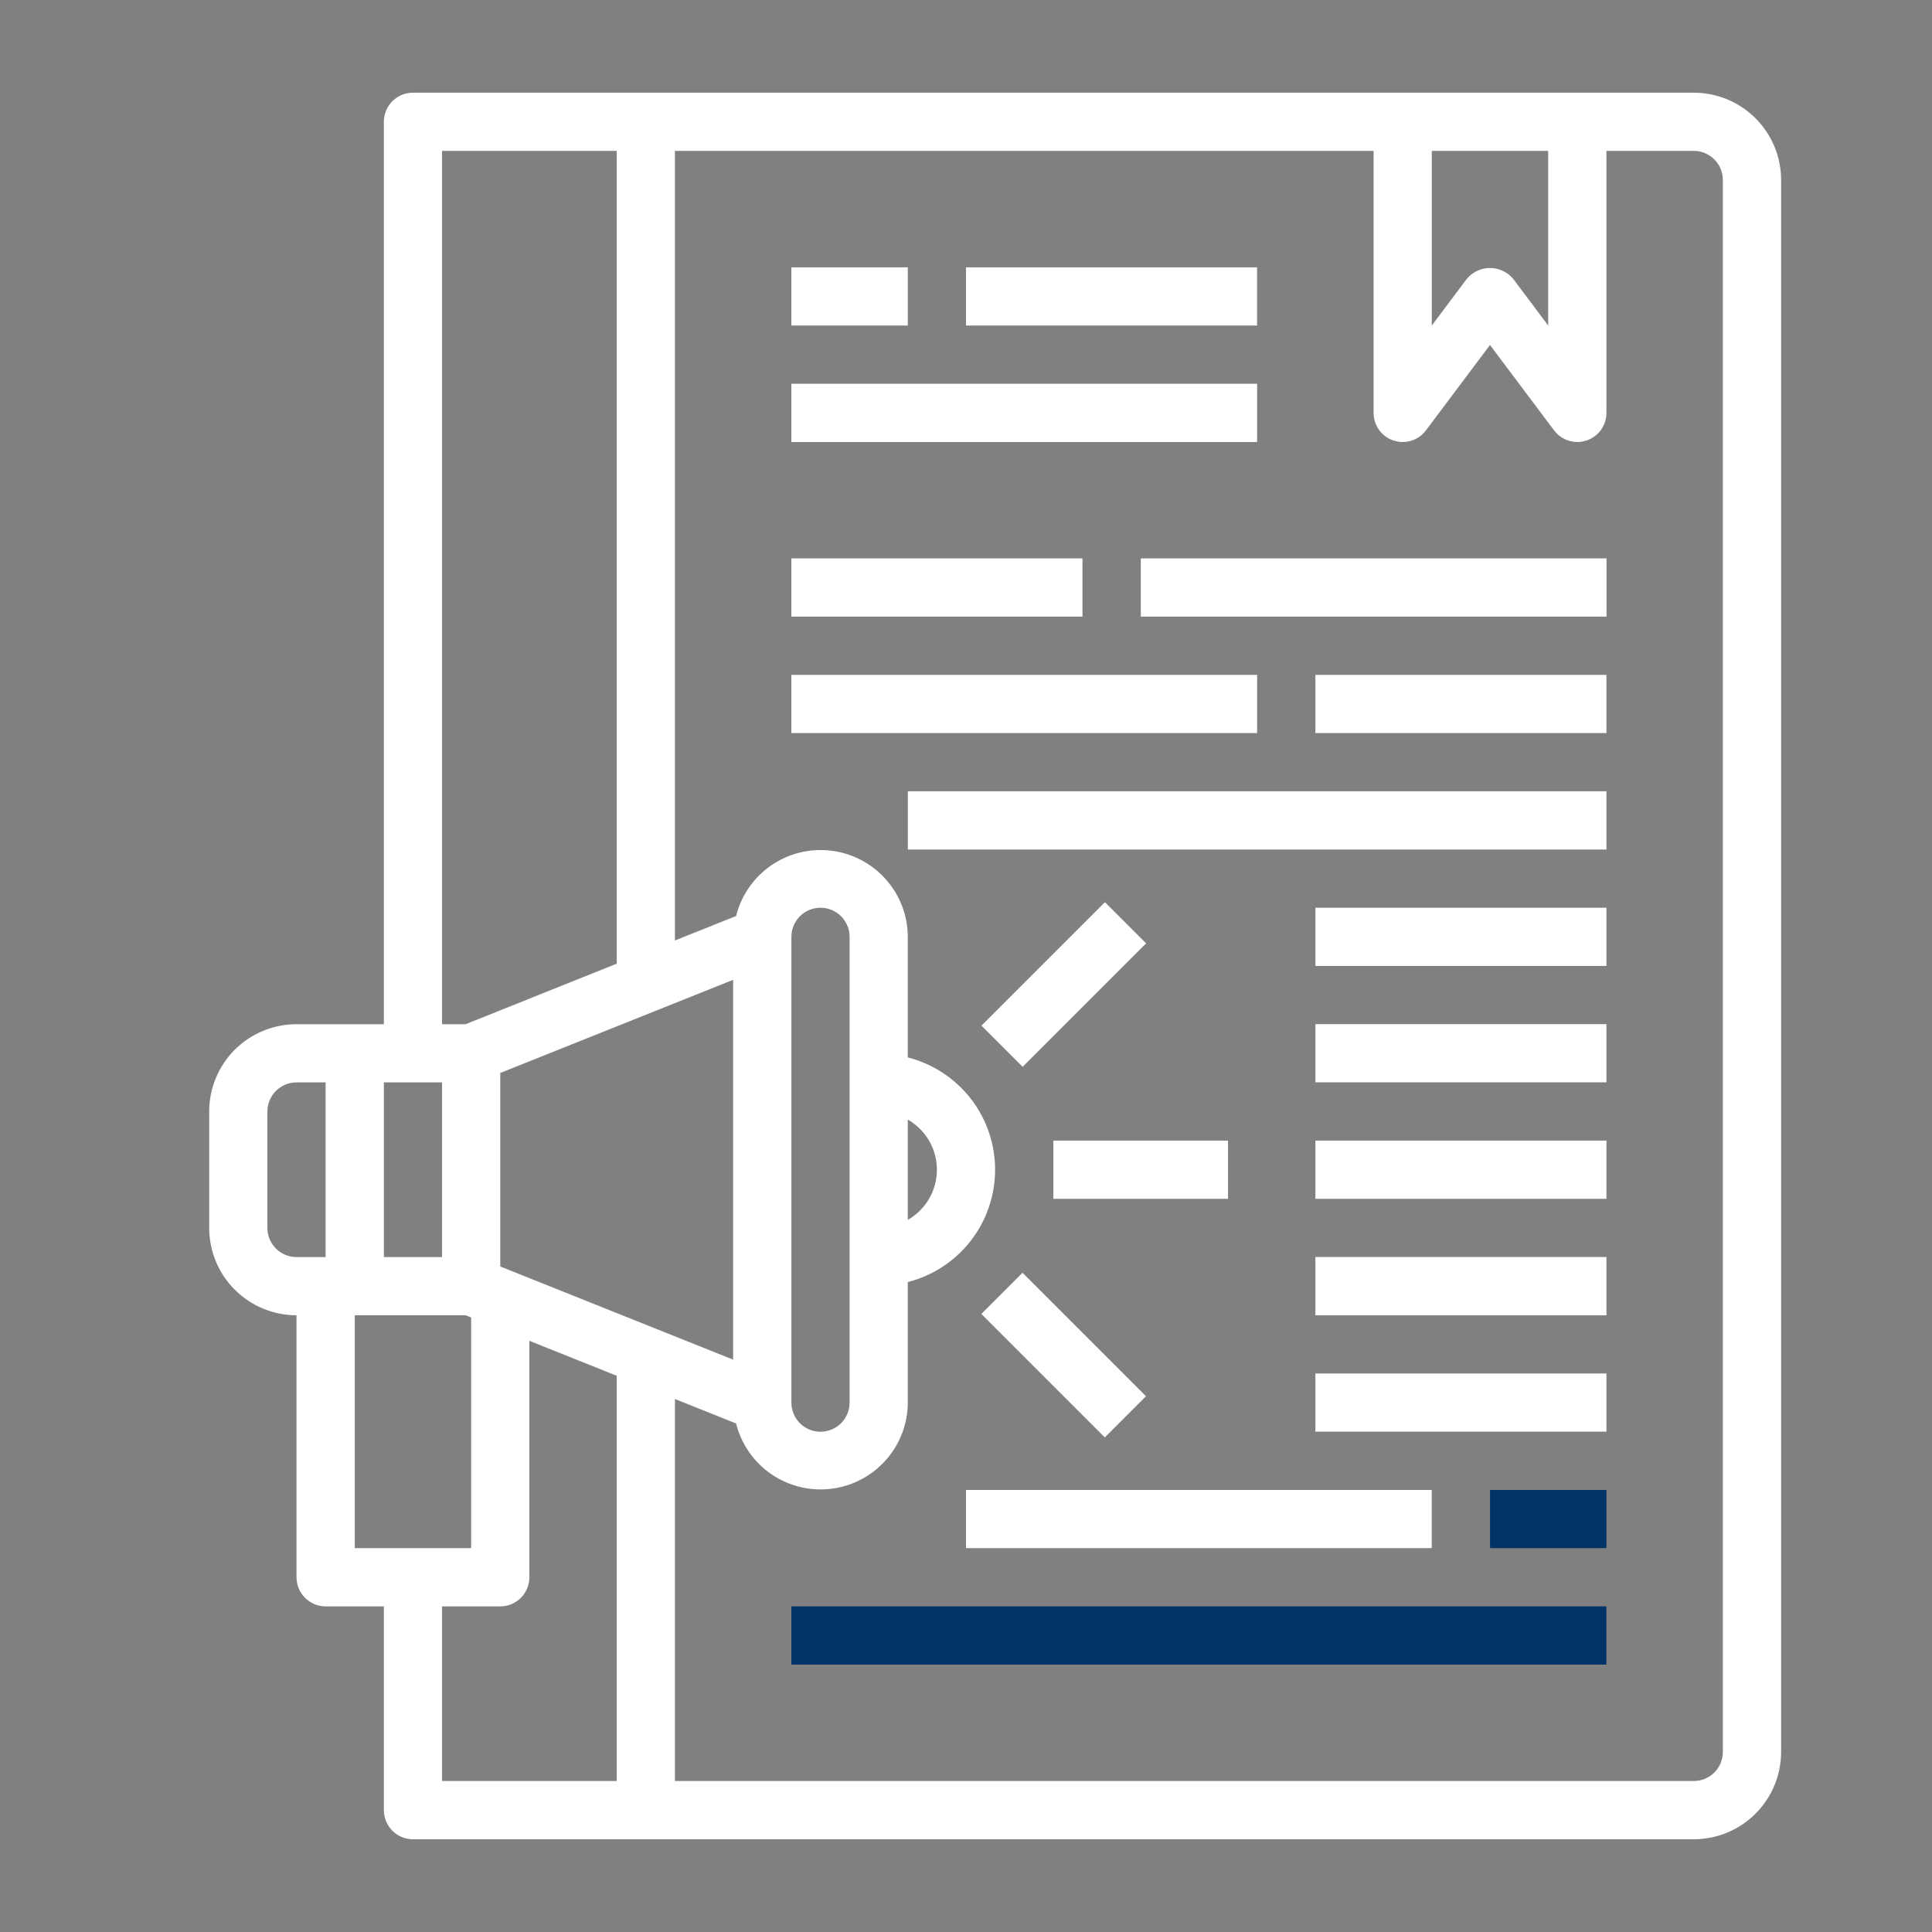 <svg width="32" height="32" viewBox="0 0 32 32" fill="none" xmlns="http://www.w3.org/2000/svg">
<rect x="0" y="0" width="32" height="32" fill="#808080" stroke="none"/>
<g id="service icons">
<path id="Vector" d="M17.447 18.892H20.34V19.856H17.447V18.892Z" fill="white"/>
<path id="Vector_2" d="M16.256 16.988L18.301 14.943L18.983 15.625L16.938 17.67L16.256 16.988Z" fill="white"/>
<path id="Vector_3" d="M16.254 21.763L16.936 21.081L18.981 23.126L18.299 23.808L16.254 21.763Z" fill="white"/>
<path id="Vector_4" d="M28.054 1.535H6.84C6.712 1.535 6.589 1.586 6.499 1.676C6.409 1.767 6.358 1.889 6.358 2.017V16.964H4.911C4.528 16.964 4.16 17.116 3.888 17.387C3.617 17.659 3.465 18.026 3.465 18.41V20.339C3.465 20.722 3.617 21.09 3.888 21.361C4.16 21.633 4.528 21.785 4.911 21.785V26.124C4.911 26.252 4.962 26.375 5.052 26.465C5.143 26.556 5.266 26.607 5.393 26.607H6.358V29.982C6.358 30.11 6.409 30.232 6.499 30.323C6.589 30.413 6.712 30.464 6.84 30.464H28.054C28.438 30.464 28.806 30.311 29.077 30.04C29.348 29.769 29.501 29.401 29.501 29.017V2.982C29.501 2.598 29.348 2.23 29.077 1.959C28.806 1.688 28.438 1.535 28.054 1.535ZM23.715 2.499H25.643V5.392L25.065 4.621C25.018 4.564 24.959 4.518 24.892 4.487C24.826 4.455 24.753 4.439 24.679 4.439C24.605 4.439 24.532 4.455 24.466 4.487C24.399 4.518 24.34 4.564 24.293 4.621L23.715 5.392V2.499ZM12.143 22.52L8.286 20.977V17.772L12.143 16.229V22.52ZM7.322 2.499H10.215V15.962L7.711 16.964H7.322V2.499ZM6.358 17.928H7.322V20.821H6.358V17.928ZM4.429 20.339V18.41C4.429 18.282 4.48 18.16 4.57 18.069C4.661 17.979 4.783 17.928 4.911 17.928H5.393V20.821H4.911C4.783 20.821 4.661 20.77 4.57 20.68C4.48 20.589 4.429 20.467 4.429 20.339ZM5.876 21.785H7.711L7.804 21.822V25.642H5.876V21.785ZM7.322 26.607H8.286C8.414 26.607 8.537 26.556 8.627 26.465C8.718 26.375 8.768 26.252 8.768 26.124V22.208L10.215 22.787V29.499H7.322V26.607ZM28.536 29.017C28.536 29.145 28.485 29.268 28.395 29.358C28.305 29.449 28.182 29.499 28.054 29.499H11.179V23.172L12.192 23.577C12.277 23.918 12.484 24.216 12.774 24.416C13.064 24.615 13.417 24.701 13.766 24.659C14.116 24.617 14.437 24.448 14.671 24.185C14.905 23.923 15.035 23.583 15.036 23.232V21.235C15.45 21.129 15.816 20.889 16.078 20.552C16.34 20.216 16.482 19.801 16.482 19.374C16.482 18.948 16.34 18.533 16.078 18.196C15.816 17.86 15.45 17.62 15.036 17.514V15.517C15.035 15.165 14.905 14.826 14.671 14.563C14.437 14.301 14.116 14.132 13.766 14.09C13.417 14.047 13.064 14.134 12.774 14.333C12.484 14.533 12.277 14.831 12.192 15.172L11.179 15.577V2.499H22.751V6.839C22.751 6.94 22.782 7.039 22.842 7.121C22.901 7.203 22.984 7.264 23.08 7.296C23.176 7.328 23.28 7.329 23.377 7.299C23.473 7.269 23.558 7.209 23.618 7.128L24.679 5.714L25.74 7.128C25.785 7.188 25.843 7.237 25.91 7.27C25.977 7.303 26.051 7.321 26.126 7.321C26.177 7.321 26.229 7.312 26.278 7.296C26.374 7.264 26.457 7.203 26.517 7.121C26.576 7.039 26.608 6.94 26.608 6.839V2.499H28.054C28.182 2.499 28.305 2.55 28.395 2.641C28.485 2.731 28.536 2.854 28.536 2.982V29.017ZM13.108 23.232V15.517C13.108 15.389 13.159 15.267 13.249 15.176C13.339 15.086 13.462 15.035 13.59 15.035C13.718 15.035 13.84 15.086 13.931 15.176C14.021 15.267 14.072 15.389 14.072 15.517V23.232C14.072 23.36 14.021 23.482 13.931 23.573C13.84 23.663 13.718 23.714 13.59 23.714C13.462 23.714 13.339 23.663 13.249 23.573C13.159 23.482 13.108 23.36 13.108 23.232ZM15.036 18.544C15.183 18.628 15.304 18.749 15.389 18.894C15.474 19.04 15.518 19.206 15.518 19.374C15.518 19.543 15.474 19.709 15.389 19.854C15.304 20 15.183 20.121 15.036 20.205V18.544Z" fill="white"/>
<path id="Vector_5" d="M13.107 6.356H20.822V7.321H13.107V6.356Z" fill="white"/>
<path id="Vector_6" d="M13.107 4.428H15.036V5.392H13.107V4.428Z" fill="white"/>
<path id="Vector_7" d="M16 4.428H20.821V5.392H16V4.428Z" fill="white"/>
<path id="Vector_8" d="M13.107 9.249H17.929V10.213H13.107V9.249Z" fill="white"/>
<path id="Vector_9" d="M18.895 9.249H26.609V10.213H18.895V9.249Z" fill="white"/>
<path id="Vector_10" d="M13.107 11.178H20.822V12.142H13.107V11.178Z" fill="white"/>
<path id="Vector_11" d="M21.787 11.178H26.608V12.142H21.787V11.178Z" fill="white"/>
<path id="Vector_12" d="M15.037 13.106H26.608V14.071H15.037V13.106Z" fill="white"/>
<path id="Vector_13" d="M21.787 15.035H26.608V15.999H21.787V15.035Z" fill="white"/>
<path id="Vector_14" d="M21.787 16.963H26.608V17.927H21.787V16.963Z" fill="white"/>
<path id="Vector_15" d="M21.787 18.892H26.608V19.856H21.787V18.892Z" fill="white"/>
<path id="Vector_16" d="M21.787 20.82H26.608V21.785H21.787V20.82Z" fill="white"/>
<path id="Vector_17" d="M21.787 22.749H26.608V23.713H21.787V22.749Z" fill="white"/>
<path id="Vector_18" d="M16 24.678H23.714V25.642H16V24.678Z" fill="white"/>
<path id="Vector_19" d="M24.68 24.678H26.608V25.642H24.68V24.678Z" fill="#003366"/>
<path id="Vector_20" d="M13.107 26.606H26.607V27.571H13.107V26.606Z" fill="#003366"/>
</g>
</svg>
